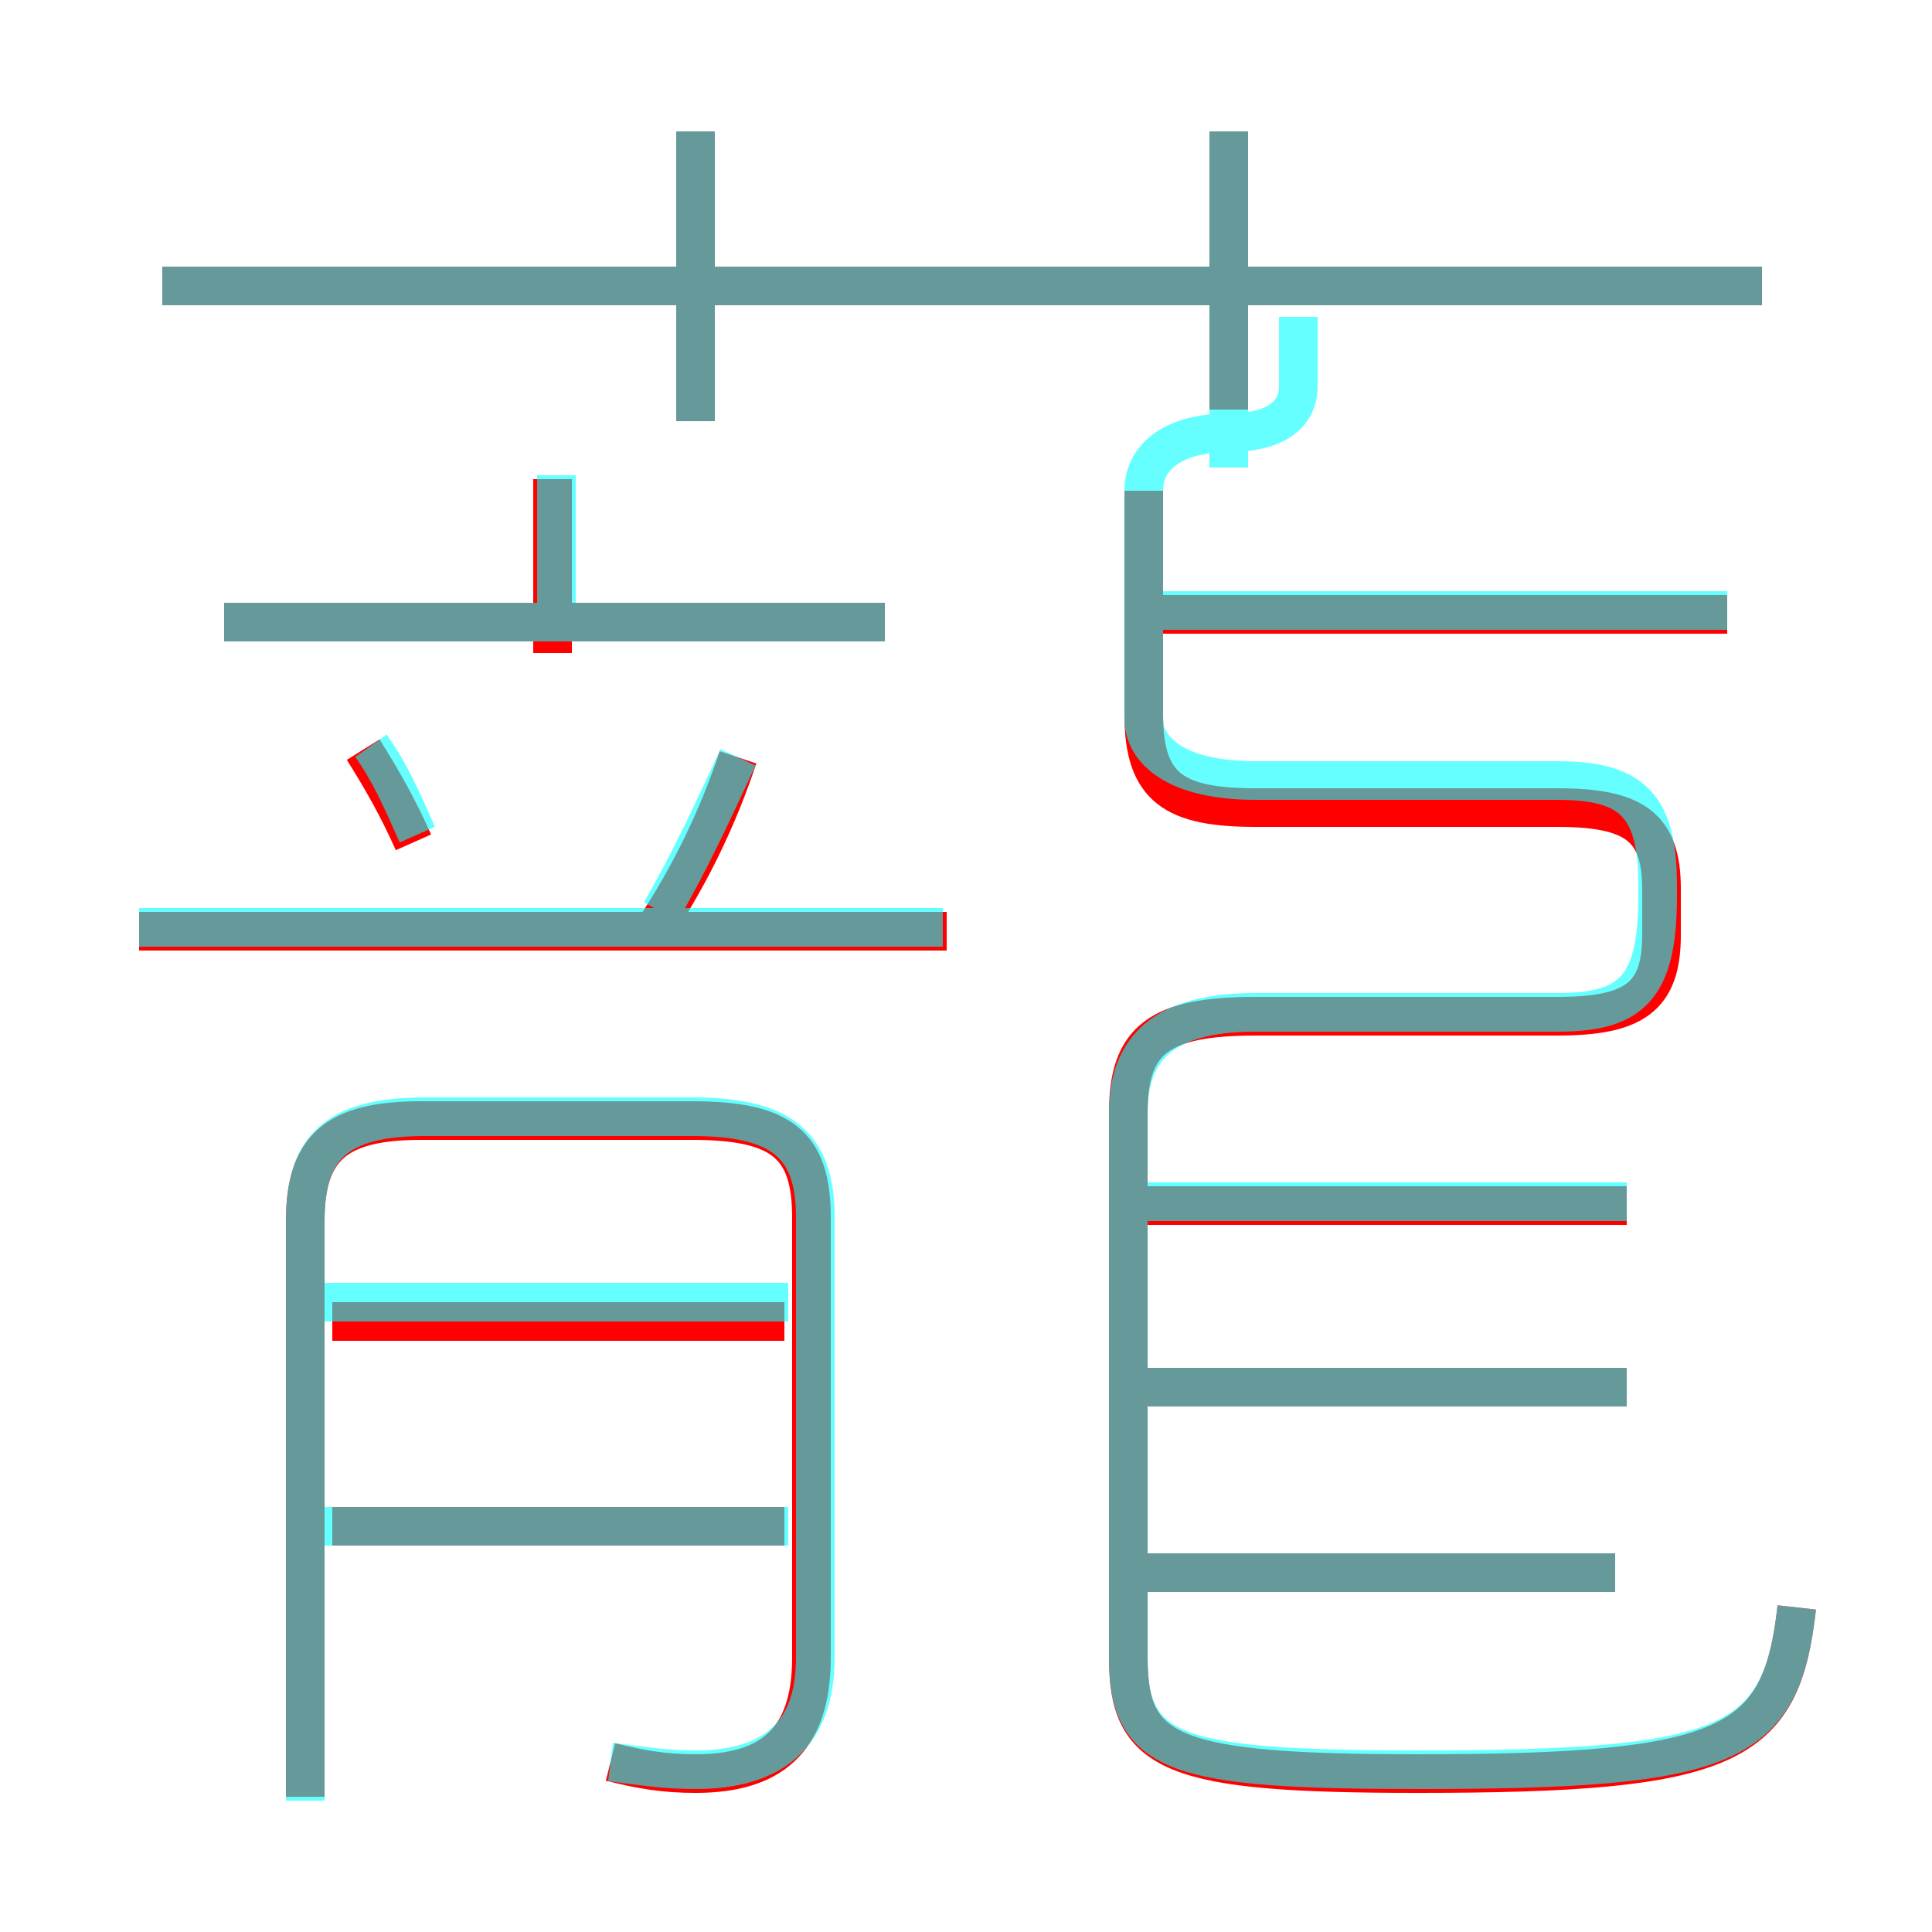 <?xml version='1.0' encoding='utf8'?>
<svg viewBox="0.0 -6.0 50.0 50.0" version="1.1" xmlns="http://www.w3.org/2000/svg">
<rect x="0.0" y="-6.0" width="50.0" height="50.0" fill="#333333" stroke="none"/>
<rect x="-1000" y="-1000" width="2000" height="2000" stroke="white" fill="white"/>
<g style="fill:none;stroke:rgba(255, 0, 0, 1);  stroke-width:1"><path d="M 46.5 -2.4 C 46.1 1.2 44.8 1.9 36.7 1.9 C 30.3 1.9 29.2 1.4 29.2 -1.1 L 29.2 -15.2 C 29.2 -17.1 30.0 -17.7 32.5 -17.7 L 40.3 -17.7 C 42.3 -17.7 43.0 -18.2 43.0 -19.8 L 43.0 -21.0 C 43.0 -22.6 42.3 -23.1 40.3 -23.1 L 32.5 -23.1 C 30.4 -23.1 29.6 -23.6 29.6 -25.5 L 29.6 -31.3 M 20.3 -4.5 L 8.6 -4.5 M 15.8 1.6 C 16.6 1.8 17.2 1.9 18.0 1.9 C 19.9 1.9 21.0 1.1 21.0 -1.1 L 21.0 -12.5 C 21.0 -14.4 20.2 -15.0 17.9 -15.0 L 10.9 -15.0 C 8.7 -15.0 7.9 -14.3 7.9 -12.4 L 7.9 2.5 M 20.3 -9.8 L 8.6 -9.8 M 10.7 -22.2 C 10.3 -23.1 9.9 -23.8 9.4 -24.6 M 24.5 -19.9 L 3.6 -19.9 M 41.8 -3.3 L 29.6 -3.3 M 16.9 -19.9 C 17.9 -21.4 18.6 -22.9 19.1 -24.4 M 22.9 -27.9 L 5.8 -27.9 M 42.1 -8.1 L 29.6 -8.1 M 14.3 -27.1 L 14.3 -31.6 M 42.1 -12.8 L 29.6 -12.8 M 18.0 -33.1 L 18.0 -40.6 M 45.6 -36.6 L 4.2 -36.6 M 44.7 -28.1 L 29.1 -28.1 M 31.8 -33.4 L 31.8 -40.6" transform="translate(0.0 38.0)" />
</g>
<g style="fill:none;stroke:rgba(0, 255, 255, 0.6);  stroke-width:1">
<path d="M 46.5 -2.4 C 46.1 1.2 44.8 1.8 36.7 1.8 C 30.4 1.8 29.2 1.4 29.2 -1.1 L 29.2 -15.2 C 29.2 -17.1 30.4 -17.8 32.5 -17.8 L 40.3 -17.8 C 42.2 -17.8 42.9 -18.4 42.9 -20.8 L 42.9 -21.1 C 42.9 -23.2 42.2 -23.8 40.3 -23.8 L 32.5 -23.8 C 30.4 -23.8 29.6 -24.6 29.6 -25.4 L 29.6 -31.3 C 29.6 -32.2 30.4 -32.8 31.8 -32.8 C 32.9 -32.8 33.6 -33.2 33.6 -34.0 L 33.6 -35.8 M 20.4 -4.5 L 8.2 -4.5 M 15.8 1.6 C 16.6 1.7 17.2 1.8 18.0 1.8 C 20.0 1.8 21.1 0.9 21.1 -1.1 L 21.1 -12.5 C 21.1 -14.4 20.2 -15.1 17.9 -15.1 L 11.0 -15.1 C 8.7 -15.1 7.9 -14.3 7.9 -12.4 L 7.9 2.6 M 20.4 -10.3 L 8.2 -10.3 M 24.4 -20.0 L 3.6 -20.0 M 10.8 -22.4 C 10.4 -23.3 10.1 -24.0 9.6 -24.7 M 17.1 -20.4 C 17.9 -21.8 18.4 -22.9 19.1 -24.4 M 22.9 -27.9 L 5.8 -27.9 M 41.8 -3.3 L 29.4 -3.3 M 14.4 -27.6 L 14.4 -31.7 M 42.1 -8.1 L 29.4 -8.1 M 18.0 -33.1 L 18.0 -40.6 M 42.1 -12.9 L 29.4 -12.9 M 44.7 -28.2 L 29.4 -28.2 M 45.6 -36.6 L 4.2 -36.6 M 31.8 -31.9 L 31.8 -40.6" transform="translate(0.0 38.0)" />
</g>
</svg>